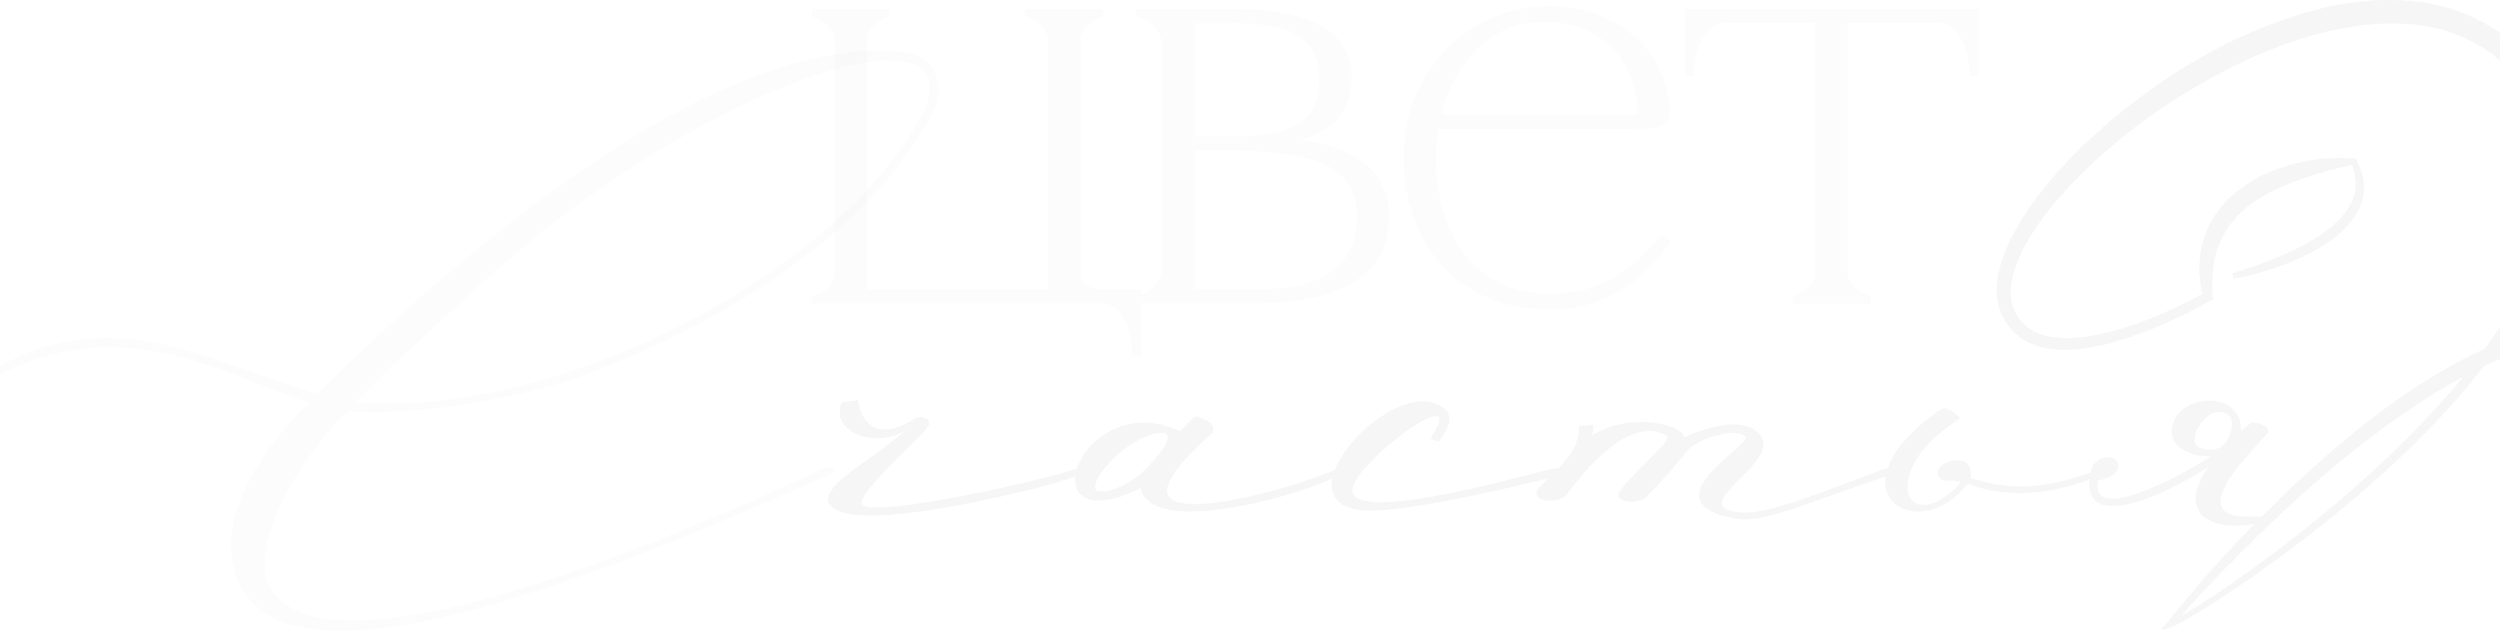 <svg width="1920" height="485" fill="none" xmlns="http://www.w3.org/2000/svg">
    <path d="M1042.74 121.631c-7.36-4.667-15.96-8.273-25.58-10.713-5.7-1.414-11.59-2.617-17.576-3.501 4.416-1.273 8.356-2.828 11.876-4.632 6.53-3.359 11.84-7.248 15.75-11.562 3.98-4.349 6.81-9.264 8.43-14.567 1.61-5.198 2.4-10.643 2.4-16.16 0-18.492-8.14-32.246-24.25-40.909-15.677-8.415-36.77-12.694-62.706-12.694h-78.74v6.012l1.722.318c4.304.813 8.502 3.359 12.447 7.566 3.946 4.243 5.884 8.486 5.884 13.012v172.302c0 4.49-1.973 8.945-5.884 13.259-3.192 3.536-6.528 5.728-9.936 6.753v-3.889h-31.425c-.645 0-1.793-.141-3.515-.424-1.65-.248-3.444-.849-5.273-1.804-1.758-.884-3.301-2.227-4.664-4.03-1.255-1.698-1.901-3.961-1.901-6.754V30.69c0-2.829.789-5.269 2.404-7.426 1.721-2.333 3.587-4.172 5.596-5.657 2.188-1.874 4.878-3.394 8.035-4.49l1.399-.495V6.858H787.47v5.764l1.399.495c3.156 1.096 5.847 2.616 8.322 4.667 2.116 1.308 3.982 3.147 5.524 5.41 1.507 2.192 2.224 4.632 2.224 7.496v191.536H665.79V30.69c0-2.829.789-5.269 2.403-7.426 1.722-2.333 3.588-4.207 5.597-5.657 2.188-1.874 4.878-3.394 8.035-4.49l1.399-.495V6.858H623.46v5.764l1.399.495c3.157 1.096 5.848 2.616 8.323 4.667 2.152 1.308 4.018 3.147 5.56 5.41 1.507 2.192 2.224 4.632 2.224 7.496v178.524c0 2.899-.646 5.375-2.009 7.567-1.399 2.298-3.049 4.207-4.914 5.657-1.901 1.485-3.695 2.581-5.381 3.253-2.332.919-3.013.955-3.085.955h-2.117v6.364h221.657c5.596 0 9.9 1.662 13.093 5.092 3.372 3.606 5.919 7.708 7.533 12.163 1.65 4.561 2.727 9.052 3.229 13.295.61 5.374.753 7.425.753 8.203v2.086h6.78V233.01h86.847c9.937 0 20.914-.671 32.644-2.015 11.804-1.344 23.064-4.314 33.504-8.84 10.55-4.561 19.48-11.244 26.51-19.906 7.14-8.769 10.76-20.65 10.76-35.288 0-10.678-2.15-19.836-6.45-27.226-4.2-7.178-10.12-13.33-17.58-18.104Zm-125.52-6.152h28.698c13.273.283 26.008 1.096 37.882 2.44 11.73 1.308 22.1 3.712 30.81 7.178 8.51 3.394 15.29 8.379 20.16 14.85 4.85 6.4 7.29 15.275 7.29 26.307 0 12.552-2.55 22.594-7.61 29.913-5.09 7.354-11.55 13.047-19.26 16.866-7.82 3.889-16.431 6.435-25.543 7.567-9.291 1.166-18.08 1.767-26.223 1.767H917.22V115.479Zm40.034-10.82H917.22V17.784h29.775c24.429 0 41.827 3.677 51.692 10.926 9.793 7.213 14.563 17.608 14.563 31.858 0 14.39-4.34 25.175-12.88 32.14-8.642 7.072-23.207 11.103-43.116 11.951ZM1274.98 181.776a261.93 261.93 0 0 1-16.83 17.396 103.245 103.245 0 0 1-18.65 13.932c-6.67 3.889-14.1 6.965-22.1 9.122-8 2.157-17.15 3.253-27.19 3.253-14.67 0-27.66-2.829-38.63-8.415-10.98-5.587-20.16-13.26-27.3-22.7-7.18-9.512-12.59-20.685-16.11-33.273-3.52-12.623-5.31-26.094-5.31-40.096 0-7.178.61-14.497 1.87-21.887h152.35c7.1 0 12.26-.46 15.74-1.414 3.74-1.026 6.39-2.652 7.9-4.844 1.47-2.157 2.08-4.809 1.9-7.956-.18-2.758-.61-6.117-1.29-9.936-1.4-9.405-4.6-18.457-9.51-26.943s-11.41-15.982-19.26-22.346c-7.86-6.33-17.22-11.456-27.88-15.24-10.65-3.748-22.38-5.657-34.9-5.657-15.32 0-29.85 2.9-43.26 8.592-13.38 5.728-25.29 13.79-35.37 24.009-10.08 10.218-18.19 22.629-24.11 36.878-5.92 14.214-8.9 29.949-8.9 46.744 0 17.043 2.66 32.813 7.86 46.885 5.2 14.108 12.7 26.519 22.28 36.879 9.61 10.395 21.52 18.563 35.44 24.291 13.92 5.693 29.59 8.592 46.56 8.592 11.8 0 22.39-1.449 31.5-4.313 9.04-2.829 17.36-6.648 24.68-11.351 7.32-4.667 13.92-10.077 19.69-16.088a222.11 222.11 0 0 0 15.82-18.386l1.19-1.556-6.68-5.763-1.5 1.591Zm-17.01-93.558h-151.06c.33-1.273.65-2.546 1.01-3.819 3.33-12.305 8.5-23.584 15.39-33.555 6.81-9.936 15.49-18.174 25.83-24.503 10.26-6.259 22.67-9.441 36.94-9.441 12.67 0 23.68 2.157 32.76 6.47 9.11 4.279 16.64 9.936 22.42 16.76 5.77 6.86 10.04 14.745 12.7 23.478 2.47 8.133 3.83 16.407 4.01 24.61ZM1293.99 6.964v51.694h6.78v-2.086c0-.742.14-2.793.75-8.203.5-4.279 1.58-8.769 3.23-13.295 1.62-4.455 4.16-8.557 7.53-12.163 3.23-3.43 7.5-5.092 13.1-5.092h68.84v191.537c0 2.864-.72 5.303-2.23 7.496-1.54 2.262-3.4 4.066-5.81 5.586-2.19 1.874-4.88 3.395-8.03 4.491l-1.4.495v5.763h59.76v-5.763l-1.4-.495c-3.16-1.096-5.85-2.581-8.18-4.597-1.9-1.344-3.73-3.218-5.45-5.551-1.61-2.157-2.4-4.597-2.4-7.425V17.819h68.84c5.59 0 9.9 1.662 13.09 5.092 3.37 3.606 5.92 7.708 7.53 12.163 1.65 4.597 2.76 9.052 3.23 13.295.61 5.41.75 7.46.75 8.203v2.086h6.78V6.964h-225.31Z" fill="silver" fill-opacity=".05"/>
    <path d="M640.858 360.018c-.681-1.556-2.654-2.016-10.152.636-113.428 52.79-381.791 167.281-423.546 89.846-17.901-32.99 28.447-105.722 59.979-134.892 64.176 4.702 137.355-13.684 165.982-21.852 50.508-17.361 220.257-83.729 284.54-209.781 4.162-11.774 3.731-22.806-1.147-30.974-4.054-6.753-10.942-11.173-20.017-12.73-144.71-18.315-345.381 155.931-452.604 261.971-18.115-5.127-35.442-11.315-52.194-17.255-53.952-19.199-104.927-37.338-167.812-15.275-37.45 15.947-61.629 34.758-78.56 61.17-1.184 2.369-2.01 4.385-.539 5.446 1.507 1.06 3.229-.283 6.816-3.925 22.851-36.879 66.938-60.781 120.962-65.519 46.132-3.006 90.148 14.037 128.962 29.135 12.699 4.95 24.752 9.617 36.303 13.401l-8.681 8.203c-36.267 37.126-68.911 95.362-41.72 137.403 13.38 21.038 39.854 29.524 74.113 29.524 99.797 0 265.671-71.99 366.76-115.87l7.856-3.429c3.982-2.016 5.417-3.607 4.699-5.233Zm-358.474-50.527-9.147-.425c13.416-15.416 60.122-57.987 80.677-76.727 4.951-4.526 8.574-7.815 10.152-9.3C424.834 166.006 500.023 114.1 570.333 80.651c63.889-30.408 115.725-41.617 135.239-29.312 8.789 5.551 10.655 15.805 5.632 30.302-27.514 57.74-91.977 116.824-176.779 162.048-85.126 45.435-176.995 69.408-252.041 65.802Z" fill="silver" fill-opacity=".05"/>
    <path d="M2090 320.805c-.29-23.619-15.71-45.329-36.2-57.351-10.22-6.082-21.45-10.219-32.85-12.729-11.3-2.723-23.32-3.819-34.98-3.288-22.35.848-43.8 6.682-64.03 14.673 19.05-27.226 35.01-56.715 43.55-89.35 6.27-23.797 7.74-49.573 1.57-74.217-5.99-24.751-19.94-47.098-37.16-65.52l-.21-.212-.4-.353c-22.63-19.483-52.44-30.302-81.9-32-29.59-2.121-58.76 3.324-86.13 12.164-54.92 17.785-104.06 48.476-146.71 85.673-21.28 18.705-40.97 39.354-57.11 62.938-7.93 11.845-15.14 24.397-19.77 38.293-2.3 6.93-3.91 14.249-4.12 21.887-.29 7.567 1.22 15.628 4.98 22.558 3.59 6.789 9.04 12.977 15.79 17.043 6.7 4.137 14.31 6.223 21.73 7.107 14.96 1.733 29.42-.778 43.27-4.243 27.65-7.425 53.41-19.129 78.16-32.848l1.94-.954-.18-2.794c-.82-14.072.18-28.039 5.27-40.308 4.92-12.376 13.89-22.559 24.76-30.621 10.9-8.097 23.85-13.683 37.12-18.527 12.88-4.491 26.37-8.204 40.07-11.315 3.66 10.431 3.88 21.604-1.5 30.868-5.28 9.9-14.5 17.573-24.29 24.079-9.86 6.577-20.84 11.633-31.96 16.371-11.19 4.561-22.71 8.698-34.33 12.057l.93 4.208c24.43-4.632 48.29-12.623 69.77-26.024 10.55-6.789 20.56-15.593 26.55-27.438 2.87-5.94 4.23-12.694 3.8-19.271-.5-6.576-2.62-12.799-5.63-18.351l-.75-1.379-1.33.142c-15.17-1.344-30.35.141-45.16 3.854-14.78 3.748-29.28 9.971-41.94 19.376-12.59 9.335-23.28 22.453-27.87 37.728-4.92 14.214-4.41 29.276-1.44 43.102-23.39 12.729-48.35 23.584-74.15 29.842-13.27 3.112-27.01 5.056-39.99 3.288-12.95-1.555-24.5-8.273-29.6-19.624-5.45-10.748-3.41-24.079 1.04-36.171 4.52-12.234 11.62-23.796 19.48-34.687 16.07-21.745 35.66-41.086 56.61-58.624 21.05-17.467 43.73-33.166 67.58-46.567 23.78-13.507 48.64-25.281 74.58-33.378 25.86-8.133 52.8-12.941 79.28-11.668 26.36 1.131 51.91 10.041 71.92 26.518 16.11 16.371 29.2 35.57 36.16 57.246 7.14 21.816 7.36 45.753 2.19 68.666-8.36 35.252-26.44 67.64-48.21 97.306-17.29 7.849-33.79 17.113-49.61 27.261-38.03 24.468-72.14 53.851-104.54 84.648-5.7 5.481-11.26 11.103-16.82 16.725-1.79 0-4.09.07-7.1.176-12.59.46-20.41-1.626-23.32-6.223-2.55-3.96-1.61-10.148 2.76-18.457 4.81-9.158 14.28-19.765 23.46-29.984 2.94-3.253 5.81-6.47 8.43-9.511.72-.707.83-1.768.33-2.793-1.12-2.369-5.92-5.622-12.7-5.127l-.51.035-7.71 6.435c.61-7.567-1.97-13.931-7.42-18.174-7.93-6.152-21.28-7.001-31.72-1.98-8.71 4.172-13.73 11.668-13.73 20.508 0 4.49 1.97 8.592 5.7 11.809 5.52 4.774 14.42 7.284 24.39 7.214-23.85 15.098-69.98 39.247-83.36 30.655-3.16-2.015-4.31-6.081-3.41-12.022 13.74-3.217 15.53-8.733 15.67-10.996.18-2.829-1.79-5.375-4.95-6.435-3.94-1.344-10.29-.46-15.17 6.435l-.22.46c-.43 1.449-.53 2.652-.86 4.03-19.22 7.072-53.99 18.069-92.3 4.208 1.29-8.769-3.15-11.774-6.02-12.764-6.57-2.334-16.07 1.591-18.62 6.294-1.47 2.687-.79 5.374 1.86 7.425 1.04 1.202 3.27 1.237 6.86 1.308 2.04.035 7.42.141 7.74 1.167.08.283.36 2.97-14.85 13.259-9.79 5.94-18.87 5.552-23.14-.99-6.88-10.607-.07-36.313 36.52-60.321l1.62-1.061-1.33-1.344c-.79-.813-7.93-7.708-13.38-5.657l-.36.177c-26.72 18.74-37.13 34.439-40.75 45.648-1.15.035-2.33.176-3.3.495l-17.33 6.47c-54.77 20.543-82.25 30.833-100.33 25.175-3.59-1.131-5.67-2.652-6.14-4.526-1.22-4.738 6.6-12.658 14.14-20.331 10.69-10.89 21.77-22.134 16.25-31.362-8.04-13.26-28.41-13.366-59.01-.354-.47-1.344-1.62-2.864-3.98-4.491-10.84-7.425-41.83-12.304-66.94 3.147.14-1.273.39-2.545.57-3.606.22-1.273.4-2.263.4-2.723v-1.662l-11.41.814.03 1.485c.33 12.128-7.39 22.417-15.67 31.15-.68.036-1.29.036-2.12.106-2.12.107-8.82 1.804-21.49 4.986-37.05 9.405-123.83 31.398-133.66 15.098-2.72-4.49 1.22-12.552 11.37-23.301 23.54-24.892 49.51-39.884 53.88-36.525.29.212 2.66 2.545-5.52 15.274l-1.08 1.662 6.5 2.157.68-.884c8.5-10.961 10.01-18.952 4.48-23.796-10.62-9.441-27.55-8.097-46.49 3.607-16.39 10.147-32.25 27.296-38.2 42.677-28.521 12.8-116.05 37.834-127.672 20.402-3.623-5.41-.825-18.104 32.967-48.017 1.363-1.379 1.829-3.041 1.363-4.738-.969-3.465-5.919-6.612-13.201-8.45l-.897-.213-11.515 11.563c-31.64-15.169-58.006-2.087-71.028 13.895-3.982 4.88-6.744 10.007-8.286 14.922-1.363.212-2.798.601-3.875.919-31.567 10.289-155.399 37.162-161.211 25.988-2.833-5.374 21.129-29.029 34.008-41.722 11.048-10.891 16.86-16.725 17.541-19.235.538-1.627-.036-3.253-1.614-4.314-2.439-1.662-7.569-1.91-10.116.141-12.089 7.602-22.062 9.795-29.595 6.542-9.219-3.961-12.161-15.028-12.986-19.589l-.251-1.45-12.376 1.45-.323.884c-2.618 7.001-1.112 13.648 4.233 18.775 8.789 8.416 25.362 10.502 39.424 4.915 1.327-.601 2.655-1.237 3.91-1.803.359-.177.753-.354 1.148-.531-3.515 2.935-9.076 7.355-16.681 13.189-2.511 2.016-6.134 4.597-10.331 7.531-16.394 11.563-36.769 25.954-30.994 34.899 3.695 6.718 15.784 9.229 31.963 9.229 49.217 0 135.921-23.408 137.069-23.726 10.151-2.899 16.214-4.915 19.873-6.4-.538 5.057.395 9.582 3.121 12.906 4.269 5.162 16.035 11.386 47.172-3.889 1.04 5.48 4.377 9.759 9.937 12.729 6.851 3.712 16.716 5.233 28.088 5.233 36.124 0 87.745-15.346 109.125-25.246-.68 3.748-.68 7.284.29 10.431 1.93 6.506 8.46 14.178 28.66 14.178h.61c33.5-.495 97.57-15.557 128.35-22.806 2.94-.707 5.56-1.308 7.93-1.838-2.87 2.828-5.56 5.515-7.71 8.026-1.73 2.051-1.55 3.783-1.12 4.844.9 2.157 3.81 3.642 7.93 4.066 5.38.566 12.56-.848 15.57-5.233 40.93-54.911 65.65-51.269 76.77-44.198.18.142.25.248.25.425.32 3.182-8.79 12.163-16.79 20.083-8 7.92-16.25 16.088-20.77 23.124l-.22.637c-.21 1.697.61 3.253 2.37 4.314 3.88 2.404 12.7 2.475 18.48-1.273 16.1-16.654 24.57-26.979 30.16-33.838l2.62-3.182c4.92-5.729 23.21-13.012 35.23-12.765 3.05.071 7.1.743 9 3.253.97 1.414-7.49 8.946-12.05 12.977-10.47 9.334-23.53 20.896-23.89 31.292 0 8.733 8.65 14.603 26.44 17.962 2.83.495 5.67.778 8.64.778 14.89 0 32.47-6.259 62.49-16.937 12.99-4.632 27.73-9.865 45.67-15.84-.54 3.889-.29 6.93.18 9.051 1.83 8.769 8.68 15.204 18.29 17.184 1.94.389 4.06.637 6.32.637 11.3 0 26.11-5.516 38.17-21.498 36.73 14.78 74.72 3.819 93.62-3.041-.79 8.027 1.11 13.825 5.89 17.114 16.39 11.35 60.08-10.573 85.66-27.014-9.72 13.436-12.48 25.175-7.71 33.661 4.27 7.567 14.2 11.562 28.16 11.562 4.44 0 9.29-.424 14.49-1.237-23.68 24.326-46.03 49.784-67.23 76.197l-4.48 5.445 6.56-1.98c3.91-1.202 6.07-2.652 8.97-4.101l8-4.562c5.28-3.111 10.48-6.329 15.61-9.582 10.29-6.541 20.41-13.365 30.42-20.296a1063.165 1063.165 0 0 0 58.5-43.809c37.85-30.585 74.12-63.468 105.68-100.7 4.88-5.834 9.69-11.81 14.39-17.892 5.17-2.439 10.4-4.738 15.71-6.859 20.27-8.097 41.54-13.896 62.96-14.532 10.72-.425 21.2.778 31.75 3.04 10.43 2.263 20.59 5.587 29.81 10.502 18.36 9.193 32.96 26.377 37.48 46.85-1.36 1.803-3.15 3.642-5.16 4.915-2.26 1.485-4.74 2.545-7.39 3.04-2.66.425-5.38.531-8.11.036-2.73-.425-5.38-1.344-8-2.405l-3.8-1.52.75 3.889c1.33 6.754 2.01 13.613 1.97 20.437-.03 3.43-.25 6.825-.71 10.184-.43 2.864-1.08 5.798-1.94 8.415-2.01.141-4.31 0-6.39-.566-2.54-.636-4.98-1.732-7.24-3.111a31.565 31.565 0 0 1-6.14-5.163c-1.86-1.98-3.44-4.172-4.95-6.47l-3.19-4.844-.86 5.657c-1.04 6.895-2.94 13.684-5.74 20.048-1.47 3.147-3.12 6.223-5.02 9.087a45.375 45.375 0 0 1-4.31 5.481c-2.47-5.976-4.16-12.552-5.2-19.023-1.15-7.496-1.43-15.133-1.36-22.735.07-7.602.9-15.24 1.94-22.842.53-3.783 1.14-7.602 1.25-11.491.36-3.89.47-7.814-.14-12.058l-4.24-1.096c-4.91 7.001-7.31 14.957-8.53 23.019-.94 8.132-1.8 16.335-1.29 24.574.32 8.238 1.47 16.477 3.8 24.468 2.44 7.955 5.63 15.628 11.23 22.382l1.5 1.838 1.65-1.485c3.02-2.722 5.2-5.587 7.32-8.733 2.08-3.112 3.84-6.365 5.38-9.724 2.33-5.268 3.88-10.82 5.06-16.442.82 1.061 1.54 2.228 2.47 3.218 2.09 2.192 4.42 4.208 7 5.87 2.62 1.626 5.49 2.899 8.54 3.677 3.08.742 6.1 1.096 9.58.566l1.14-.177.43-1.096c1.4-3.678 2.05-7.143 2.59-10.749.5-3.571.71-7.178.79-10.749.03-5.94-.58-11.81-1.51-17.644 1.79.601 3.59 1.131 5.49 1.414 3.15.566 6.45.495 9.68-.035 3.23-.601 6.32-1.909 9.01-3.677 2.72-1.839 5.02-3.96 6.96-6.86l.32-.424v-.46Zm-402.96 10.183c3.09-7.496 9.94-14.567 17.29-14.567.83 0 1.65.07 2.44.283 3.16.707 5.24 2.086 6.35 4.207 1.76 3.324 1.22 8.486-1.58 15.31-2.36 4.738-5.73 7.709-10 8.805-5.17 1.343-10.87-.283-13.99-2.369l-.08-.036c-2.47-1.555-2.65-6.223-.43-11.633Zm-795.397 1.485c.681 0 1.327.036 1.865.142 2.476.46 2.906 1.697 3.014 2.086.574 1.768.502 7.461-13.273 21.71-9.865 12.8-29.308 22.276-38.456 21.003-1.865-.248-3.049-.955-3.515-2.122-.574-1.414-.897-5.904 8.215-16.972 13.559-16.653 32.895-25.847 42.15-25.847Zm995.857-38.01c-31.1 36.738-66.36 70.045-103.74 100.842-18.69 15.381-37.92 30.161-57.65 44.234-9.87 7.036-19.84 13.931-29.99 20.543a540.912 540.912 0 0 1-15.35 9.688 713.553 713.553 0 0 1-5.74 3.394c26.87-30.408 55.71-59.19 85.52-86.698 32.64-29.949 67.33-57.811 104.57-81.501a411.47 411.47 0 0 1 26.33-15.346c-1.33 1.627-2.62 3.253-3.95 4.844Z" fill="silver" fill-opacity=".05"/>
    <path d="M2090 320.805c-.29-23.619-15.71-45.329-36.2-57.351-10.22-6.082-21.45-10.219-32.85-12.729-11.3-2.723-23.32-3.819-34.98-3.288-22.35.848-43.8 6.682-64.03 14.673 19.05-27.226 35.01-56.715 43.55-89.35 6.27-23.797 7.74-49.573 1.57-74.217-5.99-24.751-19.94-47.098-37.16-65.52l-.21-.212-.4-.353c-22.63-19.483-52.44-30.302-81.9-32-29.59-2.121-58.76 3.324-86.13 12.164-54.92 17.785-104.06 48.476-146.71 85.673-21.28 18.705-40.97 39.354-57.11 62.938-7.93 11.845-15.14 24.397-19.77 38.293-2.3 6.93-3.91 14.249-4.12 21.887-.29 7.567 1.22 15.628 4.98 22.558 3.59 6.789 9.04 12.977 15.79 17.043 6.7 4.137 14.31 6.223 21.73 7.107 14.96 1.733 29.42-.778 43.27-4.243 27.65-7.425 53.41-19.129 78.16-32.848l1.94-.954-.18-2.794c-.82-14.072.18-28.039 5.27-40.308 4.92-12.376 13.89-22.559 24.76-30.621 10.9-8.097 23.85-13.683 37.12-18.527 12.88-4.491 26.37-8.204 40.07-11.315 3.66 10.431 3.88 21.604-1.5 30.868-5.28 9.9-14.5 17.573-24.29 24.079-9.86 6.577-20.84 11.633-31.96 16.371-11.19 4.561-22.71 8.698-34.33 12.057l.93 4.208c24.43-4.632 48.29-12.623 69.77-26.024 10.55-6.789 20.56-15.593 26.55-27.438 2.87-5.94 4.23-12.694 3.8-19.271-.5-6.576-2.62-12.799-5.63-18.351l-.75-1.379-1.33.142c-15.17-1.344-30.35.141-45.16 3.854-14.78 3.748-29.28 9.971-41.94 19.376-12.59 9.335-23.28 22.453-27.87 37.728-4.92 14.214-4.41 29.276-1.44 43.102-23.39 12.729-48.35 23.584-74.15 29.842-13.27 3.112-27.01 5.056-39.99 3.288-12.95-1.555-24.5-8.273-29.6-19.624-5.45-10.748-3.41-24.079 1.04-36.171 4.52-12.234 11.62-23.796 19.48-34.687 16.07-21.745 35.66-41.086 56.61-58.624 21.05-17.467 43.73-33.166 67.58-46.567 23.78-13.507 48.64-25.281 74.58-33.378 25.86-8.133 52.8-12.941 79.28-11.668 26.36 1.131 51.91 10.041 71.92 26.518 16.11 16.371 29.2 35.57 36.16 57.246 7.14 21.816 7.36 45.753 2.19 68.666-8.36 35.252-26.44 67.64-48.21 97.306-17.29 7.849-33.79 17.113-49.61 27.261-38.03 24.468-72.14 53.851-104.54 84.648-5.7 5.481-11.26 11.103-16.82 16.725-1.79 0-4.09.07-7.1.176-12.59.46-20.41-1.626-23.32-6.223-2.55-3.96-1.61-10.148 2.76-18.457 4.81-9.158 14.28-19.765 23.46-29.984 2.94-3.253 5.81-6.47 8.43-9.511.72-.707.83-1.768.33-2.793-1.12-2.369-5.92-5.622-12.7-5.127l-.51.035-7.71 6.435c.61-7.567-1.97-13.931-7.42-18.174-7.93-6.152-21.28-7.001-31.72-1.98-8.71 4.172-13.73 11.668-13.73 20.508 0 4.49 1.97 8.592 5.7 11.809 5.52 4.774 14.42 7.284 24.39 7.214-23.85 15.098-69.98 39.247-83.36 30.655-3.16-2.015-4.31-6.081-3.41-12.022 13.74-3.217 15.53-8.733 15.67-10.996.18-2.829-1.79-5.375-4.95-6.435-3.94-1.344-10.29-.46-15.17 6.435l-.22.46c-.43 1.449-.53 2.652-.86 4.03-19.22 7.072-53.99 18.069-92.3 4.208 1.29-8.769-3.15-11.774-6.02-12.764-6.57-2.334-16.07 1.591-18.62 6.294-1.47 2.687-.79 5.374 1.86 7.425 1.04 1.202 3.27 1.237 6.86 1.308 2.04.035 7.42.141 7.74 1.167.08.283.36 2.97-14.85 13.259-9.79 5.94-18.87 5.552-23.14-.99-6.88-10.607-.07-36.313 36.52-60.321l1.62-1.061-1.33-1.344c-.79-.813-7.93-7.708-13.38-5.657l-.36.177c-26.72 18.74-37.13 34.439-40.75 45.648-1.15.035-2.33.176-3.3.495l-17.33 6.47c-54.77 20.543-82.25 30.833-100.33 25.175-3.59-1.131-5.67-2.652-6.14-4.526-1.22-4.738 6.6-12.658 14.14-20.331 10.69-10.89 21.77-22.134 16.25-31.362-8.04-13.26-28.41-13.366-59.01-.354-.47-1.344-1.62-2.864-3.98-4.491-10.84-7.425-41.83-12.304-66.94 3.147.14-1.273.39-2.545.57-3.606.22-1.273.4-2.263.4-2.723v-1.662l-11.41.814.03 1.485c.33 12.128-7.39 22.417-15.67 31.15-.68.036-1.29.036-2.12.106-2.12.107-8.82 1.804-21.49 4.986-37.05 9.405-123.83 31.398-133.66 15.098-2.72-4.49 1.22-12.552 11.37-23.301 23.54-24.892 49.51-39.884 53.88-36.525.29.212 2.66 2.545-5.52 15.274l-1.08 1.662 6.5 2.157.68-.884c8.5-10.961 10.01-18.952 4.48-23.796-10.62-9.441-27.55-8.097-46.49 3.607-16.39 10.147-32.25 27.296-38.2 42.677-28.521 12.8-116.05 37.834-127.672 20.402-3.623-5.41-.825-18.104 32.967-48.017 1.363-1.379 1.829-3.041 1.363-4.738-.969-3.465-5.919-6.612-13.201-8.45l-.897-.213-11.515 11.563c-31.64-15.169-58.006-2.087-71.028 13.895-3.982 4.88-6.744 10.007-8.286 14.922-1.363.212-2.798.601-3.875.919-31.567 10.289-155.399 37.162-161.211 25.988-2.833-5.374 21.129-29.029 34.008-41.722 11.048-10.891 16.86-16.725 17.541-19.235.538-1.627-.036-3.253-1.614-4.314-2.439-1.662-7.569-1.91-10.116.141-12.089 7.602-22.062 9.795-29.595 6.542-9.219-3.961-12.161-15.028-12.986-19.589l-.251-1.45-12.376 1.45-.323.884c-2.618 7.001-1.112 13.648 4.233 18.775 8.789 8.416 25.362 10.502 39.424 4.915 1.327-.601 2.655-1.237 3.91-1.803.359-.177.753-.354 1.148-.531-3.515 2.935-9.076 7.355-16.681 13.189-2.511 2.016-6.134 4.597-10.331 7.531-16.394 11.563-36.769 25.954-30.994 34.899 3.695 6.718 15.784 9.229 31.963 9.229 49.217 0 135.921-23.408 137.069-23.726 10.151-2.899 16.214-4.915 19.873-6.4-.538 5.057.395 9.582 3.121 12.906 4.269 5.162 16.035 11.386 47.172-3.889 1.04 5.48 4.377 9.759 9.937 12.729 6.851 3.712 16.716 5.233 28.088 5.233 36.124 0 87.745-15.346 109.125-25.246-.68 3.748-.68 7.284.29 10.431 1.93 6.506 8.46 14.178 28.66 14.178h.61c33.5-.495 97.57-15.557 128.35-22.806 2.94-.707 5.56-1.308 7.93-1.838-2.87 2.828-5.56 5.515-7.71 8.026-1.73 2.051-1.55 3.783-1.12 4.844.9 2.157 3.81 3.642 7.93 4.066 5.38.566 12.56-.848 15.57-5.233 40.93-54.911 65.65-51.269 76.77-44.198.18.142.25.248.25.425.32 3.182-8.79 12.163-16.79 20.083-8 7.92-16.25 16.088-20.77 23.124l-.22.637c-.21 1.697.61 3.253 2.37 4.314 3.88 2.404 12.7 2.475 18.48-1.273 16.1-16.654 24.57-26.979 30.16-33.838l2.62-3.182c4.92-5.729 23.21-13.012 35.23-12.765 3.05.071 7.1.743 9 3.253.97 1.414-7.49 8.946-12.05 12.977-10.47 9.334-23.53 20.896-23.89 31.292 0 8.733 8.65 14.603 26.44 17.962 2.83.495 5.67.778 8.64.778 14.89 0 32.47-6.259 62.49-16.937 12.99-4.632 27.73-9.865 45.67-15.84-.54 3.889-.29 6.93.18 9.051 1.83 8.769 8.68 15.204 18.29 17.184 1.94.389 4.06.637 6.32.637 11.3 0 26.11-5.516 38.17-21.498 36.73 14.78 74.72 3.819 93.62-3.041-.79 8.027 1.11 13.825 5.89 17.114 16.39 11.35 60.08-10.573 85.66-27.014-9.72 13.436-12.48 25.175-7.71 33.661 4.27 7.567 14.2 11.562 28.16 11.562 4.44 0 9.29-.424 14.49-1.237-23.68 24.326-46.03 49.784-67.23 76.197l-4.48 5.445 6.56-1.98c3.91-1.202 6.07-2.652 8.97-4.101l8-4.562c5.28-3.111 10.48-6.329 15.61-9.582 10.29-6.541 20.41-13.365 30.42-20.296a1063.165 1063.165 0 0 0 58.5-43.809c37.85-30.585 74.12-63.468 105.68-100.7 4.88-5.834 9.69-11.81 14.39-17.892 5.17-2.439 10.4-4.738 15.71-6.859 20.27-8.097 41.54-13.896 62.96-14.532 10.72-.425 21.2.778 31.75 3.04 10.43 2.263 20.59 5.587 29.81 10.502 18.36 9.193 32.96 26.377 37.48 46.85-1.36 1.803-3.15 3.642-5.16 4.915-2.26 1.485-4.74 2.545-7.39 3.04-2.66.425-5.38.531-8.11.036-2.73-.425-5.38-1.344-8-2.405l-3.8-1.52.75 3.889c1.33 6.754 2.01 13.613 1.97 20.437-.03 3.43-.25 6.825-.71 10.184-.43 2.864-1.08 5.798-1.94 8.415-2.01.141-4.31 0-6.39-.566-2.54-.636-4.98-1.732-7.24-3.111a31.565 31.565 0 0 1-6.14-5.163c-1.86-1.98-3.44-4.172-4.95-6.47l-3.19-4.844-.86 5.657c-1.04 6.895-2.94 13.684-5.74 20.048-1.47 3.147-3.12 6.223-5.02 9.087a45.375 45.375 0 0 1-4.31 5.481c-2.47-5.976-4.16-12.552-5.2-19.023-1.15-7.496-1.43-15.133-1.36-22.735.07-7.602.9-15.24 1.94-22.842.53-3.783 1.14-7.602 1.25-11.491.36-3.89.47-7.814-.14-12.058l-4.24-1.096c-4.91 7.001-7.31 14.957-8.53 23.019-.94 8.132-1.8 16.335-1.29 24.574.32 8.238 1.47 16.477 3.8 24.468 2.44 7.955 5.63 15.628 11.23 22.382l1.5 1.838 1.65-1.485c3.02-2.722 5.2-5.587 7.32-8.733 2.08-3.112 3.84-6.365 5.38-9.724 2.33-5.268 3.88-10.82 5.06-16.442.82 1.061 1.54 2.228 2.47 3.218 2.09 2.192 4.42 4.208 7 5.87 2.62 1.626 5.49 2.899 8.54 3.677 3.08.742 6.1 1.096 9.58.566l1.14-.177.43-1.096c1.4-3.678 2.05-7.143 2.59-10.749.5-3.571.71-7.178.79-10.749.03-5.94-.58-11.81-1.51-17.644 1.79.601 3.59 1.131 5.49 1.414 3.15.566 6.45.495 9.68-.035 3.23-.601 6.32-1.909 9.01-3.677 2.72-1.839 5.02-3.96 6.96-6.86l.32-.424v-.46Zm-402.96 10.183c3.09-7.496 9.94-14.567 17.29-14.567.83 0 1.65.07 2.44.283 3.16.707 5.24 2.086 6.35 4.207 1.76 3.324 1.22 8.486-1.58 15.31-2.36 4.738-5.73 7.709-10 8.805-5.17 1.343-10.87-.283-13.99-2.369l-.08-.036c-2.47-1.555-2.65-6.223-.43-11.633Zm-795.397 1.485c.681 0 1.327.036 1.865.142 2.476.46 2.906 1.697 3.014 2.086.574 1.768.502 7.461-13.273 21.71-9.865 12.8-29.308 22.276-38.456 21.003-1.865-.248-3.049-.955-3.515-2.122-.574-1.414-.897-5.904 8.215-16.972 13.559-16.653 32.895-25.847 42.15-25.847Zm995.857-38.01c-31.1 36.738-66.36 70.045-103.74 100.842-18.69 15.381-37.92 30.161-57.65 44.234-9.87 7.036-19.84 13.931-29.99 20.543a540.912 540.912 0 0 1-15.35 9.688 713.553 713.553 0 0 1-5.74 3.394c26.87-30.408 55.71-59.19 85.52-86.698 32.64-29.949 67.33-57.811 104.57-81.501a411.47 411.47 0 0 1 26.33-15.346c-1.33 1.627-2.62 3.253-3.95 4.844Z" fill="silver" fill-opacity=".05"/>
    <path d="M2090 320.805c-.29-23.619-15.71-45.329-36.2-57.351-10.22-6.082-21.45-10.219-32.85-12.729-11.3-2.723-23.32-3.819-34.98-3.288-22.35.848-43.8 6.682-64.03 14.673 19.05-27.226 35.01-56.715 43.55-89.35 6.27-23.797 7.74-49.573 1.57-74.217-5.99-24.751-19.94-47.098-37.16-65.52l-.21-.212-.4-.353c-22.63-19.483-52.44-30.302-81.9-32-29.59-2.121-58.76 3.324-86.13 12.164-54.92 17.785-104.06 48.476-146.71 85.673-21.28 18.705-40.97 39.354-57.11 62.938-7.93 11.845-15.14 24.397-19.77 38.293-2.3 6.93-3.91 14.249-4.12 21.887-.29 7.567 1.22 15.628 4.98 22.558 3.59 6.789 9.04 12.977 15.79 17.043 6.7 4.137 14.31 6.223 21.73 7.107 14.96 1.733 29.42-.778 43.27-4.243 27.65-7.425 53.41-19.129 78.16-32.848l1.94-.954-.18-2.794c-.82-14.072.18-28.039 5.27-40.308 4.92-12.376 13.89-22.559 24.76-30.621 10.9-8.097 23.85-13.683 37.12-18.527 12.88-4.491 26.37-8.204 40.07-11.315 3.66 10.431 3.88 21.604-1.5 30.868-5.28 9.9-14.5 17.573-24.29 24.079-9.86 6.577-20.84 11.633-31.96 16.371-11.19 4.561-22.71 8.698-34.33 12.057l.93 4.208c24.43-4.632 48.29-12.623 69.77-26.024 10.55-6.789 20.56-15.593 26.55-27.438 2.87-5.94 4.23-12.694 3.8-19.271-.5-6.576-2.62-12.799-5.63-18.351l-.75-1.379-1.33.142c-15.17-1.344-30.35.141-45.16 3.854-14.78 3.748-29.28 9.971-41.94 19.376-12.59 9.335-23.28 22.453-27.87 37.728-4.92 14.214-4.41 29.276-1.44 43.102-23.39 12.729-48.35 23.584-74.15 29.842-13.27 3.112-27.01 5.056-39.99 3.288-12.95-1.555-24.5-8.273-29.6-19.624-5.45-10.748-3.41-24.079 1.04-36.171 4.52-12.234 11.62-23.796 19.48-34.687 16.07-21.745 35.66-41.086 56.61-58.624 21.05-17.467 43.73-33.166 67.58-46.567 23.78-13.507 48.64-25.281 74.58-33.378 25.86-8.133 52.8-12.941 79.28-11.668 26.36 1.131 51.91 10.041 71.92 26.518 16.11 16.371 29.2 35.57 36.16 57.246 7.14 21.816 7.36 45.753 2.19 68.666-8.36 35.252-26.44 67.64-48.21 97.306-17.29 7.849-33.79 17.113-49.61 27.261-38.03 24.468-72.14 53.851-104.54 84.648-5.7 5.481-11.26 11.103-16.82 16.725-1.79 0-4.09.07-7.1.176-12.59.46-20.41-1.626-23.32-6.223-2.55-3.96-1.61-10.148 2.76-18.457 4.81-9.158 14.28-19.765 23.46-29.984 2.94-3.253 5.81-6.47 8.43-9.511.72-.707.83-1.768.33-2.793-1.12-2.369-5.92-5.622-12.7-5.127l-.51.035-7.71 6.435c.61-7.567-1.97-13.931-7.42-18.174-7.93-6.152-21.28-7.001-31.72-1.98-8.71 4.172-13.73 11.668-13.73 20.508 0 4.49 1.97 8.592 5.7 11.809 5.52 4.774 14.42 7.284 24.39 7.214-23.85 15.098-69.98 39.247-83.36 30.655-3.16-2.015-4.31-6.081-3.41-12.022 13.74-3.217 15.53-8.733 15.67-10.996.18-2.829-1.79-5.375-4.95-6.435-3.94-1.344-10.29-.46-15.17 6.435l-.22.46c-.43 1.449-.53 2.652-.86 4.03-19.22 7.072-53.99 18.069-92.3 4.208 1.29-8.769-3.15-11.774-6.02-12.764-6.57-2.334-16.07 1.591-18.62 6.294-1.47 2.687-.79 5.374 1.86 7.425 1.04 1.202 3.27 1.237 6.86 1.308 2.04.035 7.42.141 7.74 1.167.08.283.36 2.97-14.85 13.259-9.79 5.94-18.87 5.552-23.14-.99-6.88-10.607-.07-36.313 36.52-60.321l1.62-1.061-1.33-1.343c-.79-.814-7.93-7.709-13.38-5.658l-.36.177c-26.72 18.74-37.13 34.439-40.75 45.648-1.15.035-2.33.176-3.3.495l-17.33 6.47c-54.77 20.543-82.25 30.833-100.33 25.175-3.59-1.131-5.67-2.652-6.14-4.526-1.22-4.738 6.6-12.658 14.14-20.331 10.69-10.89 21.77-22.134 16.25-31.362-8.04-13.26-28.41-13.366-59.01-.354-.47-1.344-1.62-2.864-3.98-4.491-10.84-7.425-41.83-12.304-66.94 3.147.14-1.273.39-2.545.57-3.606.22-1.273.4-2.263.4-2.723v-1.662l-11.41.814.03 1.485c.33 12.128-7.39 22.417-15.67 31.15-.68.036-1.29.036-2.12.107-2.12.106-8.82 1.803-21.49 4.985-37.05 9.405-123.83 31.398-133.66 15.098-2.72-4.49 1.22-12.552 11.37-23.301 23.54-24.892 49.51-39.884 53.88-36.525.29.212 2.66 2.545-5.52 15.274l-1.08 1.662 6.5 2.157.68-.884c8.5-10.961 10.01-18.952 4.48-23.796-10.62-9.441-27.55-8.097-46.49 3.607-16.39 10.147-32.25 27.296-38.2 42.677-28.521 12.8-116.05 37.834-127.672 20.402-3.623-5.41-.825-18.104 32.967-48.017 1.363-1.379 1.829-3.041 1.363-4.738-.969-3.465-5.919-6.612-13.201-8.45l-.897-.213-11.515 11.563c-31.64-15.169-58.006-2.087-71.028 13.895-3.982 4.88-6.744 10.007-8.286 14.922-1.363.212-2.798.601-3.875.919-31.567 10.289-155.399 37.162-161.211 25.988-2.833-5.374 21.129-29.029 34.008-41.722 11.048-10.891 16.86-16.725 17.541-19.235.538-1.627-.036-3.253-1.614-4.314-2.439-1.662-7.569-1.909-10.116.141-12.089 7.602-22.062 9.795-29.595 6.542-9.219-3.961-12.161-15.028-12.986-19.589l-.251-1.45-12.376 1.45-.323.884c-2.618 7.001-1.112 13.648 4.233 18.775 8.789 8.416 25.362 10.502 39.424 4.915 1.327-.601 2.655-1.237 3.91-1.803.359-.177.753-.354 1.148-.531-3.515 2.935-9.076 7.355-16.681 13.189-2.511 2.016-6.134 4.597-10.331 7.531-16.394 11.563-36.769 25.954-30.994 34.899 3.695 6.718 15.784 9.229 31.963 9.229 49.217 0 135.921-23.407 137.069-23.726 10.151-2.899 16.214-4.915 19.873-6.4-.538 5.057.395 9.583 3.121 12.906 4.269 5.163 16.035 11.386 47.172-3.889 1.04 5.48 4.377 9.759 9.937 12.729 6.851 3.712 16.716 5.233 28.088 5.233 36.124 0 87.745-15.346 109.125-25.246-.68 3.748-.68 7.284.29 10.431 1.93 6.506 8.46 14.178 28.66 14.178h.61c33.5-.495 97.57-15.557 128.35-22.806 2.94-.707 5.56-1.308 7.93-1.838-2.87 2.828-5.56 5.516-7.71 8.026-1.73 2.051-1.55 3.783-1.12 4.844.9 2.157 3.81 3.642 7.93 4.066 5.38.566 12.56-.848 15.57-5.233 40.93-54.911 65.65-51.269 76.77-44.198.18.142.25.248.25.425.32 3.182-8.79 12.163-16.79 20.083-8 7.92-16.25 16.088-20.77 23.124l-.22.637c-.21 1.697.61 3.253 2.37 4.314 3.88 2.404 12.7 2.475 18.48-1.273 16.1-16.654 24.57-26.979 30.16-33.838l2.62-3.182c4.92-5.729 23.21-13.012 35.23-12.765 3.05.071 7.1.743 9 3.253.97 1.414-7.49 8.946-12.05 12.977-10.47 9.334-23.53 20.896-23.89 31.292 0 8.733 8.65 14.603 26.44 17.962 2.83.495 5.67.778 8.64.778 14.89 0 32.47-6.259 62.49-16.937 12.99-4.632 27.73-9.865 45.67-15.84-.54 3.889-.29 6.93.18 9.051 1.83 8.769 8.68 15.204 18.29 17.184 1.94.389 4.06.637 6.32.637 11.3 0 26.11-5.516 38.17-21.498 36.73 14.78 74.72 3.819 93.62-3.041-.79 8.027 1.11 13.825 5.89 17.114 16.39 11.35 60.08-10.572 85.66-27.014-9.72 13.436-12.48 25.175-7.71 33.661 4.27 7.567 14.2 11.562 28.16 11.562 4.44 0 9.29-.424 14.49-1.237-23.68 24.326-46.03 49.784-67.23 76.197l-4.48 5.445 6.56-1.98c3.91-1.202 6.07-2.652 8.97-4.101l8-4.562c5.28-3.111 10.48-6.329 15.61-9.582 10.29-6.541 20.41-13.365 30.42-20.296a1063.165 1063.165 0 0 0 58.5-43.809c37.85-30.585 74.12-63.468 105.68-100.7 4.88-5.834 9.69-11.81 14.39-17.892 5.17-2.439 10.4-4.738 15.71-6.859 20.27-8.097 41.54-13.896 62.96-14.532 10.72-.425 21.2.778 31.75 3.04 10.43 2.263 20.59 5.587 29.81 10.502 18.36 9.193 32.96 26.377 37.48 46.85-1.36 1.803-3.15 3.642-5.16 4.915-2.26 1.485-4.74 2.545-7.39 3.04-2.66.425-5.38.531-8.11.036-2.73-.425-5.38-1.344-8-2.405l-3.8-1.52.75 3.889c1.33 6.754 2.01 13.613 1.97 20.437-.03 3.43-.25 6.825-.71 10.184-.43 2.864-1.08 5.798-1.94 8.415-2.01.141-4.31 0-6.39-.566-2.54-.636-4.98-1.732-7.24-3.111a31.565 31.565 0 0 1-6.14-5.163c-1.86-1.98-3.44-4.172-4.95-6.47l-3.19-4.844-.86 5.657c-1.04 6.895-2.94 13.684-5.74 20.048-1.47 3.147-3.12 6.223-5.02 9.087a45.375 45.375 0 0 1-4.31 5.481c-2.47-5.976-4.16-12.552-5.2-19.023-1.15-7.496-1.43-15.133-1.36-22.735.07-7.602.9-15.24 1.94-22.842.53-3.783 1.14-7.602 1.25-11.491.36-3.89.47-7.814-.14-12.057l-4.24-1.097c-4.91 7.001-7.31 14.957-8.53 23.019-.94 8.132-1.8 16.335-1.29 24.574.32 8.238 1.47 16.477 3.8 24.468 2.44 7.955 5.63 15.628 11.23 22.382l1.5 1.838 1.65-1.485c3.02-2.722 5.2-5.587 7.32-8.733 2.08-3.112 3.84-6.365 5.38-9.724 2.33-5.268 3.88-10.82 5.06-16.442.82 1.061 1.54 2.228 2.47 3.218 2.09 2.192 4.42 4.208 7 5.87 2.62 1.626 5.49 2.899 8.54 3.677 3.08.742 6.1 1.096 9.58.566l1.14-.177.43-1.096c1.4-3.678 2.05-7.143 2.59-10.749.5-3.571.71-7.178.79-10.749.03-5.94-.58-11.81-1.51-17.644 1.79.601 3.59 1.131 5.49 1.414 3.15.566 6.45.495 9.68-.035 3.23-.601 6.32-1.909 9.01-3.677 2.72-1.839 5.02-3.96 6.96-6.86l.32-.424v-.46Zm-402.96 10.183c3.09-7.496 9.94-14.567 17.29-14.567.83 0 1.65.07 2.44.283 3.16.707 5.24 2.086 6.35 4.207 1.76 3.324 1.22 8.486-1.58 15.31-2.36 4.738-5.73 7.709-10 8.805-5.17 1.343-10.87-.283-13.99-2.369l-.08-.036c-2.47-1.555-2.65-6.223-.43-11.633Zm-795.397 1.485c.681 0 1.327.036 1.865.142 2.476.46 2.906 1.697 3.014 2.086.574 1.768.502 7.461-13.273 21.71-9.865 12.8-29.308 22.276-38.456 21.003-1.865-.248-3.049-.955-3.515-2.122-.574-1.414-.897-5.904 8.215-16.972 13.559-16.653 32.895-25.847 42.15-25.847Zm995.857-38.01c-31.1 36.738-66.36 70.045-103.74 100.842-18.69 15.381-37.92 30.161-57.65 44.234-9.87 7.036-19.84 13.931-29.99 20.543a540.912 540.912 0 0 1-15.35 9.688 713.553 713.553 0 0 1-5.74 3.394c26.87-30.408 55.71-59.19 85.52-86.698 32.64-29.949 67.33-57.811 104.57-81.501a411.47 411.47 0 0 1 26.33-15.346c-1.33 1.627-2.62 3.253-3.95 4.844Z" fill="silver" fill-opacity=".05"/>
</svg>
